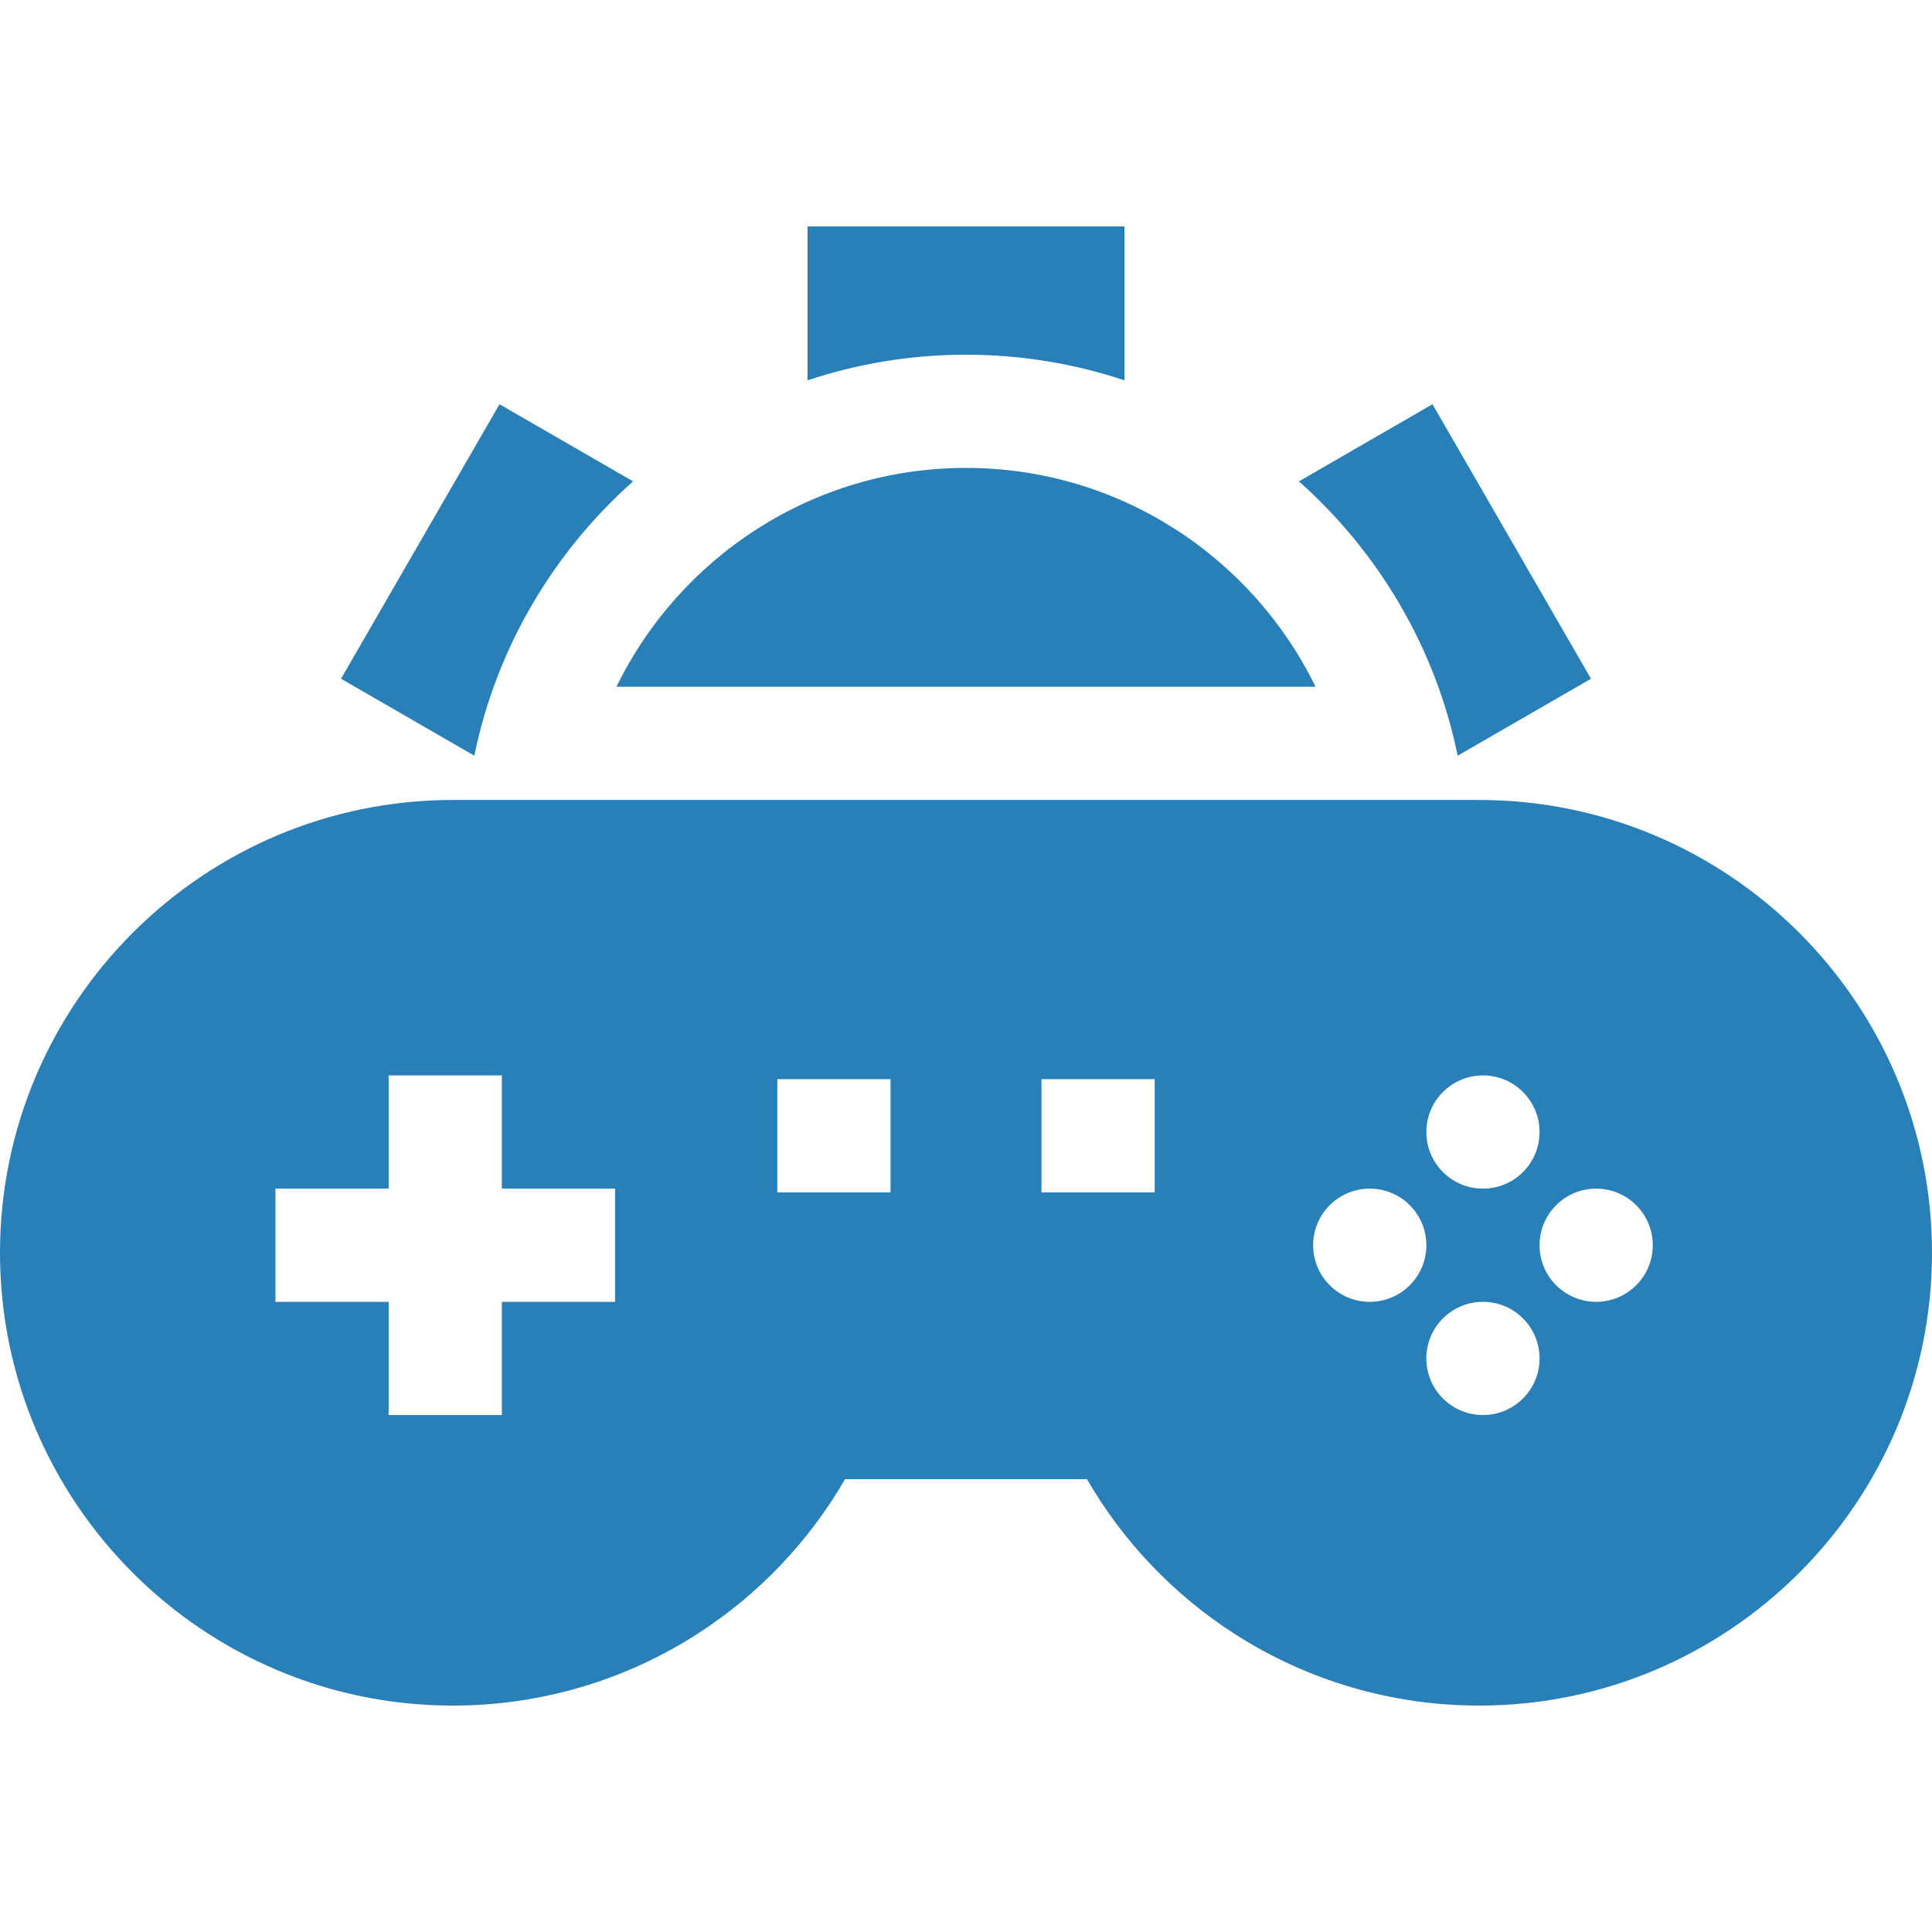 <?xml version="1.0" encoding="iso-8859-1"?>
<!-- Generator: Adobe Illustrator 19.0.0, SVG Export Plug-In . SVG Version: 6.00 Build 0)  -->
<svg xmlns="http://www.w3.org/2000/svg" xmlns:xlink="http://www.w3.org/1999/xlink" version="1.1" id="Capa_1" x="0px" y="0px" viewBox="0 0 512 512" style="enable-background:new 0 0 512 512;" xml:space="preserve" width="512px" height="512px">
<g>
	<g>
		<path d="M392,212H120C53.832,212,0,265.832,0,332s53.832,120,120,120c23.135,0,45.599-6.603,64.963-19.093    c16.117-10.396,29.448-24.418,38.977-40.907h64.121c9.528,16.489,22.86,30.512,38.977,40.907C346.401,445.397,368.865,452,392,452    c66.168,0,120-53.832,120-120S458.168,212,392,212z M163,345h-30v30h-30v-30H73v-30h30v-30h30v30h30V345z M236,316h-30v-30h30V316    z M306,316h-30v-30h30V316z M393,285c8.284,0,15,6.716,15,15s-6.716,15-15,15s-15-6.716-15-15S384.716,285,393,285z M363,345    c-8.284,0-15-6.716-15-15s6.716-15,15-15s15,6.716,15,15S371.284,345,363,345z M393,375c-8.284,0-15-6.716-15-15s6.716-15,15-15    s15,6.716,15,15S401.284,375,393,375z M423,345c-8.284,0-15-6.716-15-15s6.716-15,15-15s15,6.716,15,15S431.284,345,423,345z" fill="#2980b9"/>
	</g>
</g>
<g>
	<g>
		<path d="M132.374,107.126l-42,72.746l35.325,20.395c5.87-28.65,20.987-53.967,42.077-72.701L132.374,107.126z" fill="#2980b9"/>
	</g>
</g>
<g>
	<g>
		<path d="M379.626,107.127l-35.402,20.44c21.09,18.733,36.207,44.05,42.077,72.701l35.325-20.395L379.626,107.127z" fill="#2980b9"/>
	</g>
</g>
<g>
	<g>
		<path d="M214,60v40.801C227.208,96.394,241.329,94,256,94s28.792,2.394,42,6.801V60H214z" fill="#2980b9"/>
	</g>
</g>
<g>
	<g>
		<path d="M256,124c-40.668,0-75.903,23.694-92.636,58h185.272C331.903,147.694,296.668,124,256,124z" fill="#2980b9"/>
	</g>
</g>
<g>
</g>
<g>
</g>
<g>
</g>
<g>
</g>
<g>
</g>
<g>
</g>
<g>
</g>
<g>
</g>
<g>
</g>
<g>
</g>
<g>
</g>
<g>
</g>
<g>
</g>
<g>
</g>
<g>
</g>
</svg>
